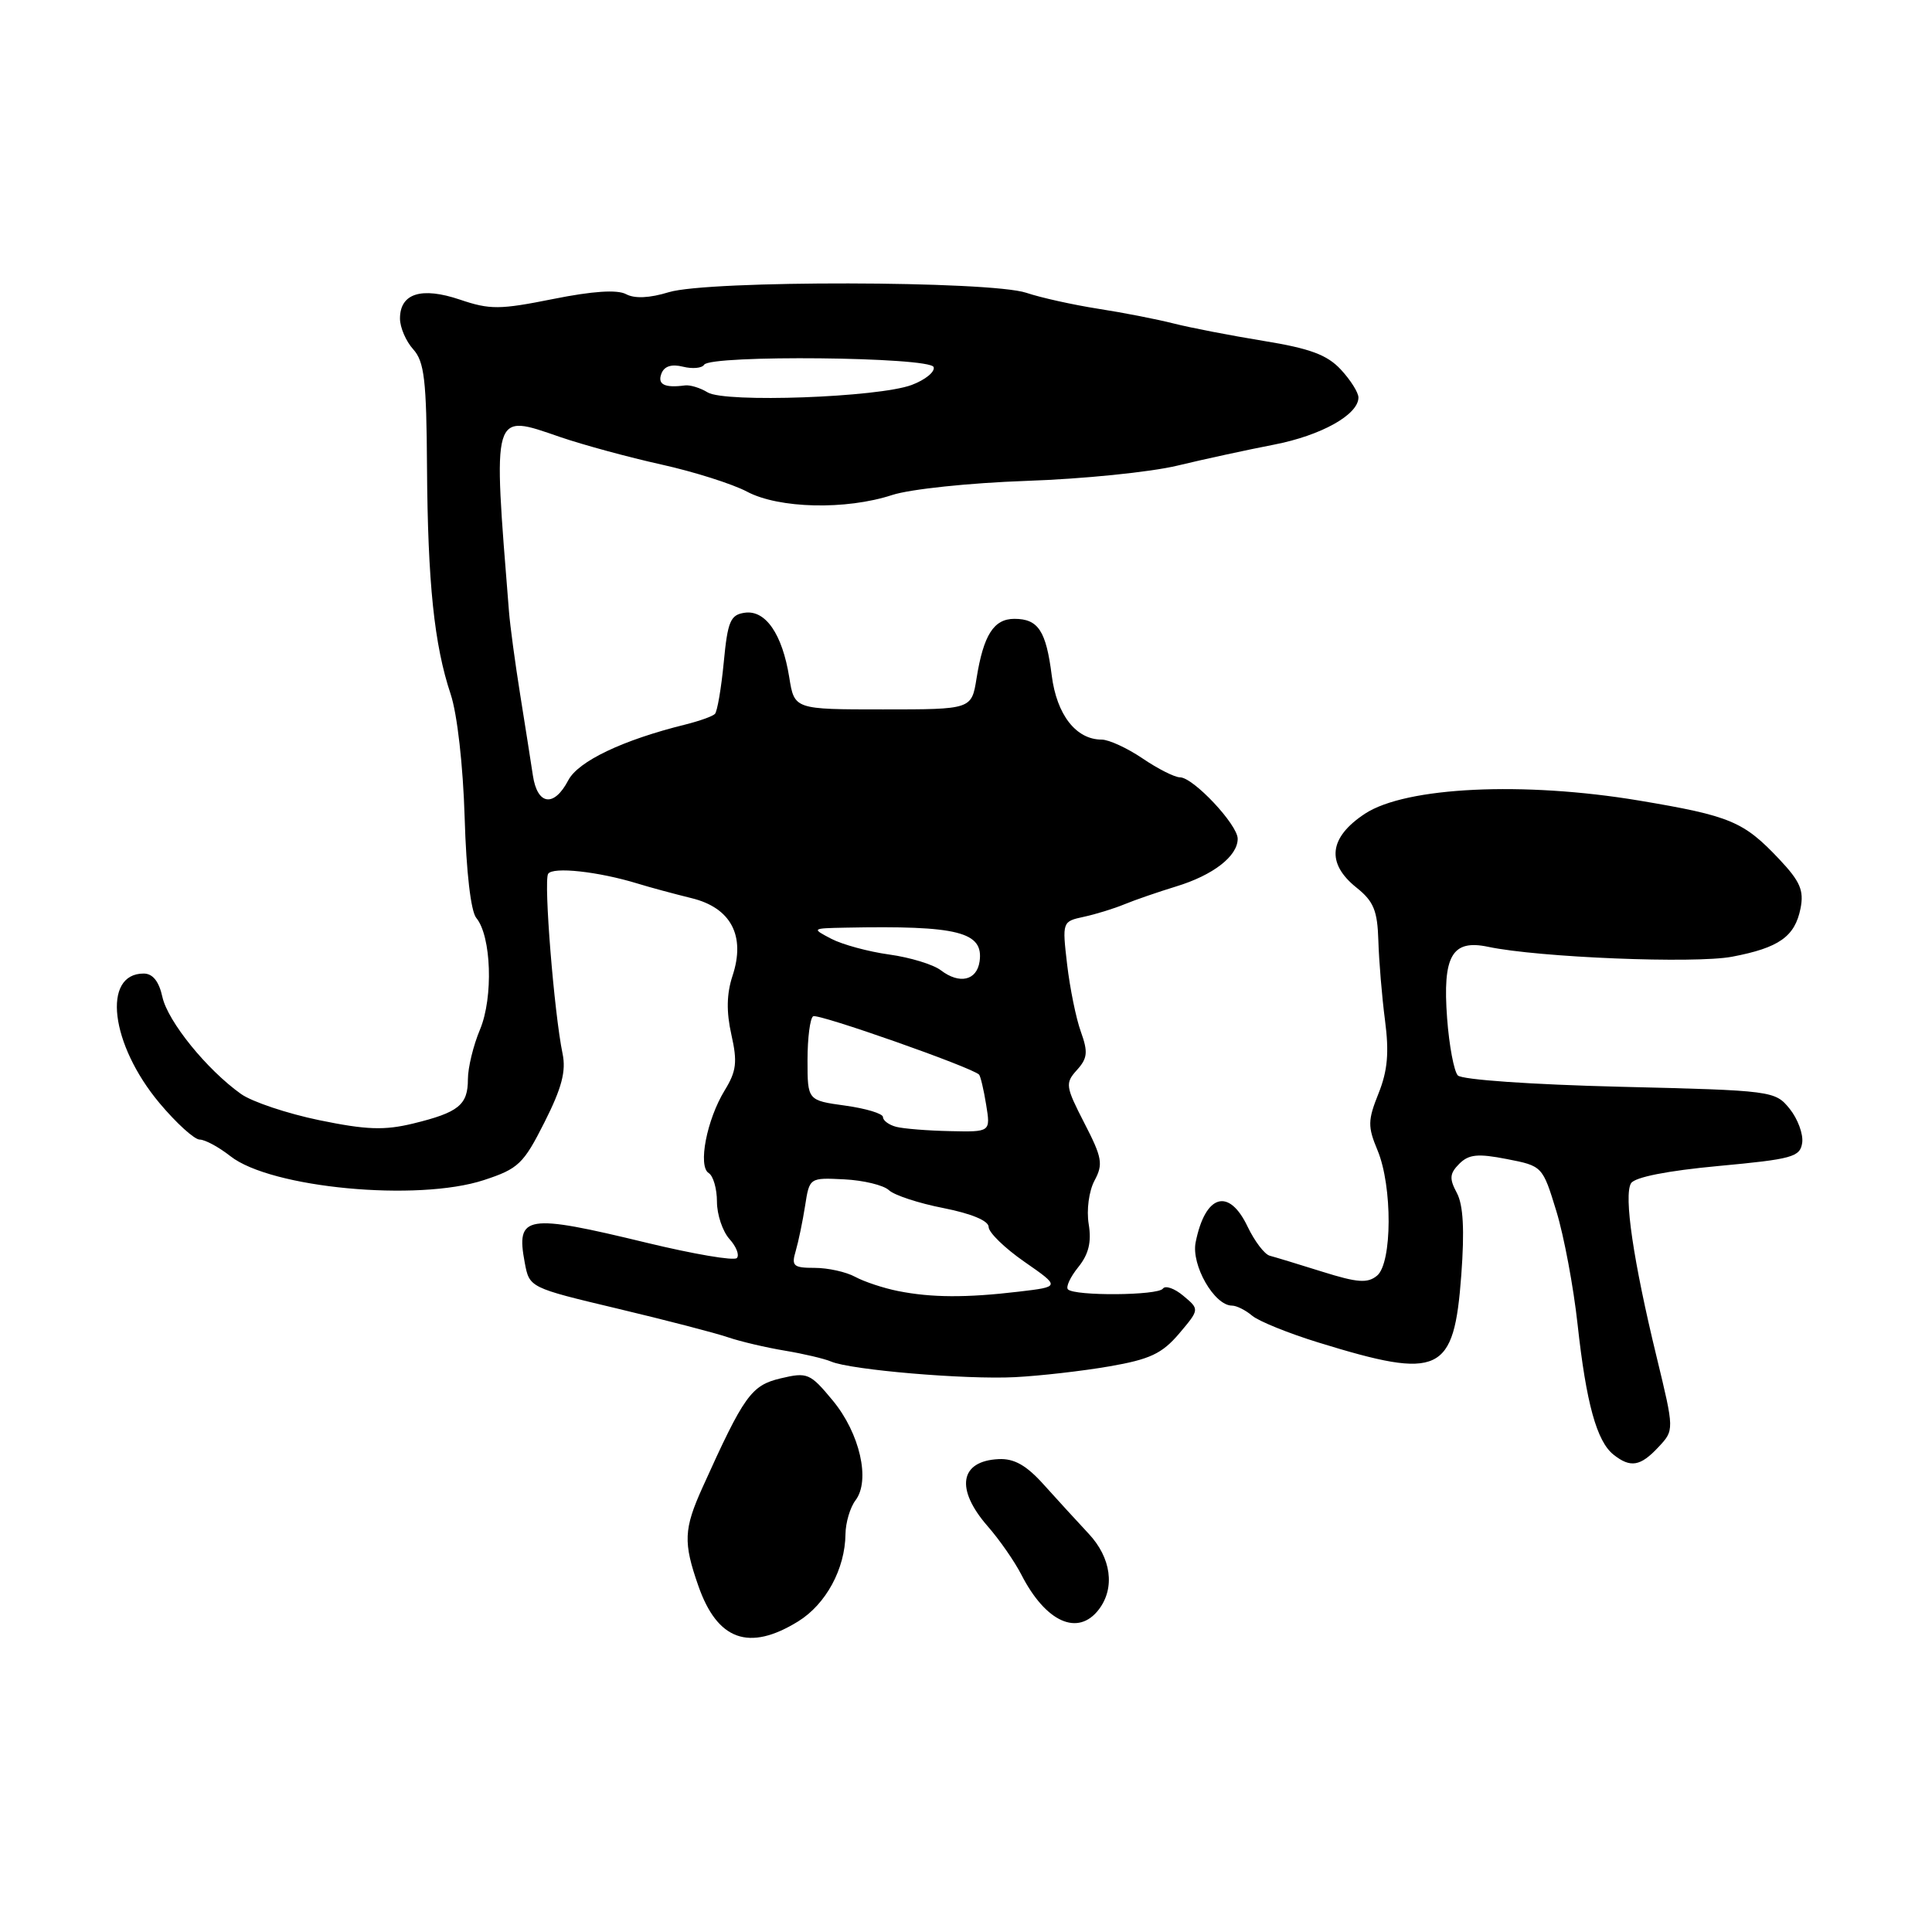 <?xml version="1.0" encoding="UTF-8" standalone="no"?>
<!DOCTYPE svg PUBLIC "-//W3C//DTD SVG 1.1//EN" "http://www.w3.org/Graphics/SVG/1.1/DTD/svg11.dtd" >
<svg xmlns="http://www.w3.org/2000/svg" xmlns:xlink="http://www.w3.org/1999/xlink" version="1.1" viewBox="0 0 256 256">
 <g >
 <path fill="currentColor"
d=" M 105.75 214.85 C 109.44 212.57 111.98 207.89 112.03 203.28 C 112.05 201.75 112.65 199.73 113.36 198.80 C 115.36 196.16 113.94 189.92 110.34 185.57 C 107.34 181.95 106.99 181.80 103.44 182.64 C 99.54 183.57 98.60 184.88 93.08 197.11 C 90.60 202.61 90.52 204.38 92.53 210.12 C 95.05 217.36 99.25 218.86 105.75 214.85 Z  M 145.61 213.25 C 147.78 210.39 147.24 206.41 144.25 203.22 C 142.74 201.60 140.07 198.69 138.32 196.74 C 136.00 194.15 134.38 193.24 132.32 193.34 C 127.17 193.59 126.56 197.28 130.86 202.22 C 132.44 204.02 134.45 206.92 135.34 208.66 C 138.57 214.96 142.85 216.88 145.61 213.25 Z  M 219.75 191.75 C 221.86 189.50 221.86 189.50 219.51 179.80 C 216.42 167.08 215.14 158.39 216.12 156.79 C 216.62 155.98 220.93 155.13 227.71 154.50 C 237.50 153.59 238.53 153.31 238.80 151.42 C 238.96 150.27 238.21 148.25 237.14 146.92 C 235.21 144.54 234.88 144.49 214.64 144.00 C 202.92 143.71 193.70 143.07 193.17 142.50 C 192.66 141.95 192.02 138.54 191.75 134.93 C 191.13 126.64 192.40 124.44 197.20 125.46 C 203.88 126.87 224.56 127.71 229.51 126.77 C 235.73 125.59 237.83 124.11 238.58 120.37 C 239.05 117.99 238.53 116.79 235.78 113.87 C 231.04 108.84 229.29 108.11 217.20 106.08 C 201.88 103.52 186.31 104.26 180.88 107.81 C 176.08 110.96 175.69 114.38 179.75 117.62 C 182.02 119.43 182.52 120.66 182.64 124.66 C 182.72 127.32 183.11 132.06 183.52 135.19 C 184.08 139.47 183.87 141.87 182.66 144.89 C 181.23 148.46 181.22 149.28 182.53 152.42 C 184.52 157.19 184.48 167.35 182.47 169.03 C 181.21 170.07 179.88 169.97 175.22 168.51 C 172.07 167.52 168.94 166.57 168.25 166.39 C 167.56 166.21 166.24 164.47 165.31 162.53 C 162.83 157.32 159.70 158.26 158.43 164.61 C 157.82 167.63 160.91 173.00 163.24 173.00 C 163.85 173.00 165.05 173.60 165.92 174.34 C 166.79 175.07 170.74 176.67 174.70 177.89 C 190.85 182.87 192.66 182.01 193.63 168.93 C 194.07 162.96 193.89 159.67 193.04 158.07 C 192.02 156.17 192.08 155.50 193.36 154.21 C 194.62 152.95 195.82 152.83 199.66 153.58 C 204.38 154.50 204.40 154.52 206.23 160.50 C 207.24 163.80 208.50 170.55 209.04 175.50 C 210.18 185.93 211.58 190.99 213.80 192.75 C 216.05 194.53 217.36 194.31 219.75 191.75 Z  M 147.00 181.05 C 152.37 180.12 153.97 179.37 156.23 176.72 C 158.95 173.50 158.95 173.50 156.81 171.71 C 155.64 170.72 154.41 170.29 154.09 170.75 C 153.44 171.67 142.42 171.75 141.51 170.85 C 141.20 170.54 141.82 169.21 142.87 167.91 C 144.25 166.20 144.65 164.59 144.26 162.21 C 143.95 160.33 144.29 157.82 145.03 156.43 C 146.20 154.26 146.04 153.38 143.68 148.81 C 141.18 143.94 141.12 143.53 142.70 141.78 C 144.10 140.23 144.19 139.41 143.22 136.71 C 142.58 134.95 141.77 130.94 141.40 127.80 C 140.74 122.13 140.75 122.10 143.62 121.48 C 145.20 121.14 147.62 120.39 149.00 119.82 C 150.38 119.25 153.46 118.19 155.84 117.46 C 160.74 115.97 164.00 113.45 164.00 111.14 C 164.00 109.27 158.11 103.00 156.35 103.00 C 155.66 103.00 153.43 101.88 151.40 100.50 C 149.38 99.13 146.93 98.00 145.97 98.00 C 142.58 98.00 140.02 94.71 139.36 89.50 C 138.61 83.58 137.57 82.00 134.41 82.00 C 131.68 82.00 130.32 84.14 129.40 89.87 C 128.74 94.00 128.74 94.00 117.00 94.00 C 105.26 94.00 105.26 94.00 104.58 89.75 C 103.66 84.02 101.44 80.80 98.69 81.19 C 96.78 81.46 96.42 82.31 95.90 87.77 C 95.57 91.21 95.04 94.29 94.73 94.60 C 94.42 94.92 92.66 95.54 90.83 96.00 C 82.53 98.05 76.63 100.86 75.30 103.39 C 73.41 107.01 71.20 106.70 70.61 102.75 C 70.34 100.96 69.58 96.12 68.92 92.00 C 68.26 87.88 67.59 82.92 67.44 81.00 C 65.30 54.20 65.13 54.78 74.23 57.91 C 77.27 58.95 83.30 60.59 87.63 61.55 C 91.96 62.51 97.07 64.13 98.99 65.15 C 103.21 67.39 112.09 67.60 118.22 65.59 C 120.62 64.81 128.42 63.99 136.00 63.72 C 143.43 63.47 152.43 62.56 156.00 61.70 C 159.57 60.84 165.34 59.59 168.80 58.92 C 175.05 57.71 180.00 54.95 180.00 52.67 C 180.00 52.01 178.95 50.35 177.67 48.97 C 175.86 47.02 173.59 46.17 167.42 45.17 C 163.07 44.46 157.70 43.42 155.50 42.86 C 153.30 42.30 148.80 41.42 145.50 40.91 C 142.20 40.39 137.93 39.45 136.00 38.80 C 131.18 37.19 93.80 37.12 88.61 38.72 C 86.07 39.50 84.10 39.59 82.96 38.98 C 81.79 38.35 78.52 38.57 73.29 39.62 C 66.21 41.04 64.92 41.05 60.94 39.70 C 55.84 37.98 53.00 38.87 53.00 42.21 C 53.00 43.38 53.79 45.22 54.75 46.28 C 56.23 47.92 56.51 50.36 56.58 61.86 C 56.68 77.25 57.53 85.44 59.72 92.00 C 60.59 94.63 61.36 101.42 61.57 108.35 C 61.78 115.54 62.39 120.76 63.11 121.63 C 65.11 124.04 65.38 132.15 63.61 136.40 C 62.72 138.51 62.00 141.48 62.00 143.00 C 62.00 146.41 60.78 147.40 54.76 148.87 C 50.92 149.80 48.57 149.72 42.30 148.43 C 38.05 147.55 33.39 145.99 31.94 144.96 C 27.40 141.73 22.24 135.35 21.52 132.11 C 21.07 130.04 20.24 129.00 19.04 129.00 C 13.49 129.00 14.63 138.39 21.13 146.16 C 23.36 148.82 25.76 151.00 26.46 151.00 C 27.16 151.00 28.99 151.99 30.53 153.20 C 35.89 157.42 55.31 159.25 64.11 156.37 C 68.69 154.87 69.36 154.23 72.14 148.72 C 74.44 144.16 75.03 141.94 74.54 139.60 C 73.43 134.26 72.02 116.77 72.63 115.79 C 73.23 114.82 79.28 115.48 84.50 117.08 C 86.15 117.59 89.36 118.45 91.63 119.01 C 96.86 120.28 98.82 124.00 97.06 129.31 C 96.28 131.69 96.23 134.07 96.91 137.09 C 97.73 140.73 97.58 141.94 96.03 144.47 C 93.65 148.35 92.45 154.54 93.91 155.44 C 94.51 155.81 95.00 157.52 95.00 159.23 C 95.00 160.94 95.75 163.17 96.66 164.18 C 97.57 165.19 98.01 166.32 97.63 166.70 C 97.25 167.09 91.89 166.17 85.72 164.68 C 69.65 160.79 68.35 161.00 69.53 167.30 C 70.15 170.62 70.15 170.62 81.83 173.40 C 88.25 174.93 94.85 176.64 96.50 177.21 C 98.15 177.77 101.53 178.56 104.00 178.97 C 106.47 179.38 109.23 180.03 110.12 180.41 C 112.69 181.52 127.93 182.82 134.50 182.48 C 137.80 182.31 143.43 181.67 147.00 181.05 Z  M 119.00 171.07 C 117.08 170.69 114.52 169.84 113.32 169.19 C 112.11 168.53 109.70 168.00 107.95 168.00 C 105.12 168.00 104.84 167.75 105.44 165.75 C 105.80 164.51 106.36 161.82 106.68 159.77 C 107.26 156.04 107.26 156.04 111.88 156.27 C 114.42 156.40 117.07 157.04 117.78 157.70 C 118.48 158.37 121.74 159.44 125.03 160.08 C 128.72 160.81 131.00 161.76 131.00 162.58 C 131.00 163.31 133.14 165.39 135.75 167.20 C 140.50 170.50 140.50 170.50 135.00 171.15 C 128.02 171.98 123.42 171.95 119.00 171.07 Z  M 118.75 149.31 C 117.79 149.06 117.00 148.48 117.00 148.02 C 117.00 147.56 114.75 146.88 112.00 146.50 C 107.00 145.81 107.00 145.81 107.00 140.47 C 107.00 137.52 107.34 134.91 107.75 134.66 C 108.40 134.26 128.76 141.42 129.73 142.39 C 129.92 142.59 130.35 144.38 130.67 146.38 C 131.26 150.00 131.26 150.00 125.88 149.88 C 122.92 149.82 119.71 149.56 118.75 149.31 Z  M 124.67 128.57 C 123.67 127.80 120.59 126.86 117.83 126.48 C 115.07 126.10 111.62 125.16 110.16 124.40 C 107.52 123.02 107.54 123.01 112.00 122.92 C 126.95 122.62 130.36 123.48 129.80 127.40 C 129.43 129.93 127.14 130.45 124.67 128.57 Z  M 93.76 51.99 C 92.80 51.40 91.45 50.98 90.76 51.07 C 88.06 51.43 87.09 50.94 87.64 49.51 C 88.01 48.52 88.99 48.21 90.50 48.59 C 91.75 48.90 93.01 48.79 93.30 48.33 C 94.12 47.00 123.26 47.29 123.71 48.64 C 123.92 49.26 122.61 50.33 120.80 51.01 C 116.38 52.66 96.03 53.40 93.76 51.99 Z "/>
</g>
</svg>